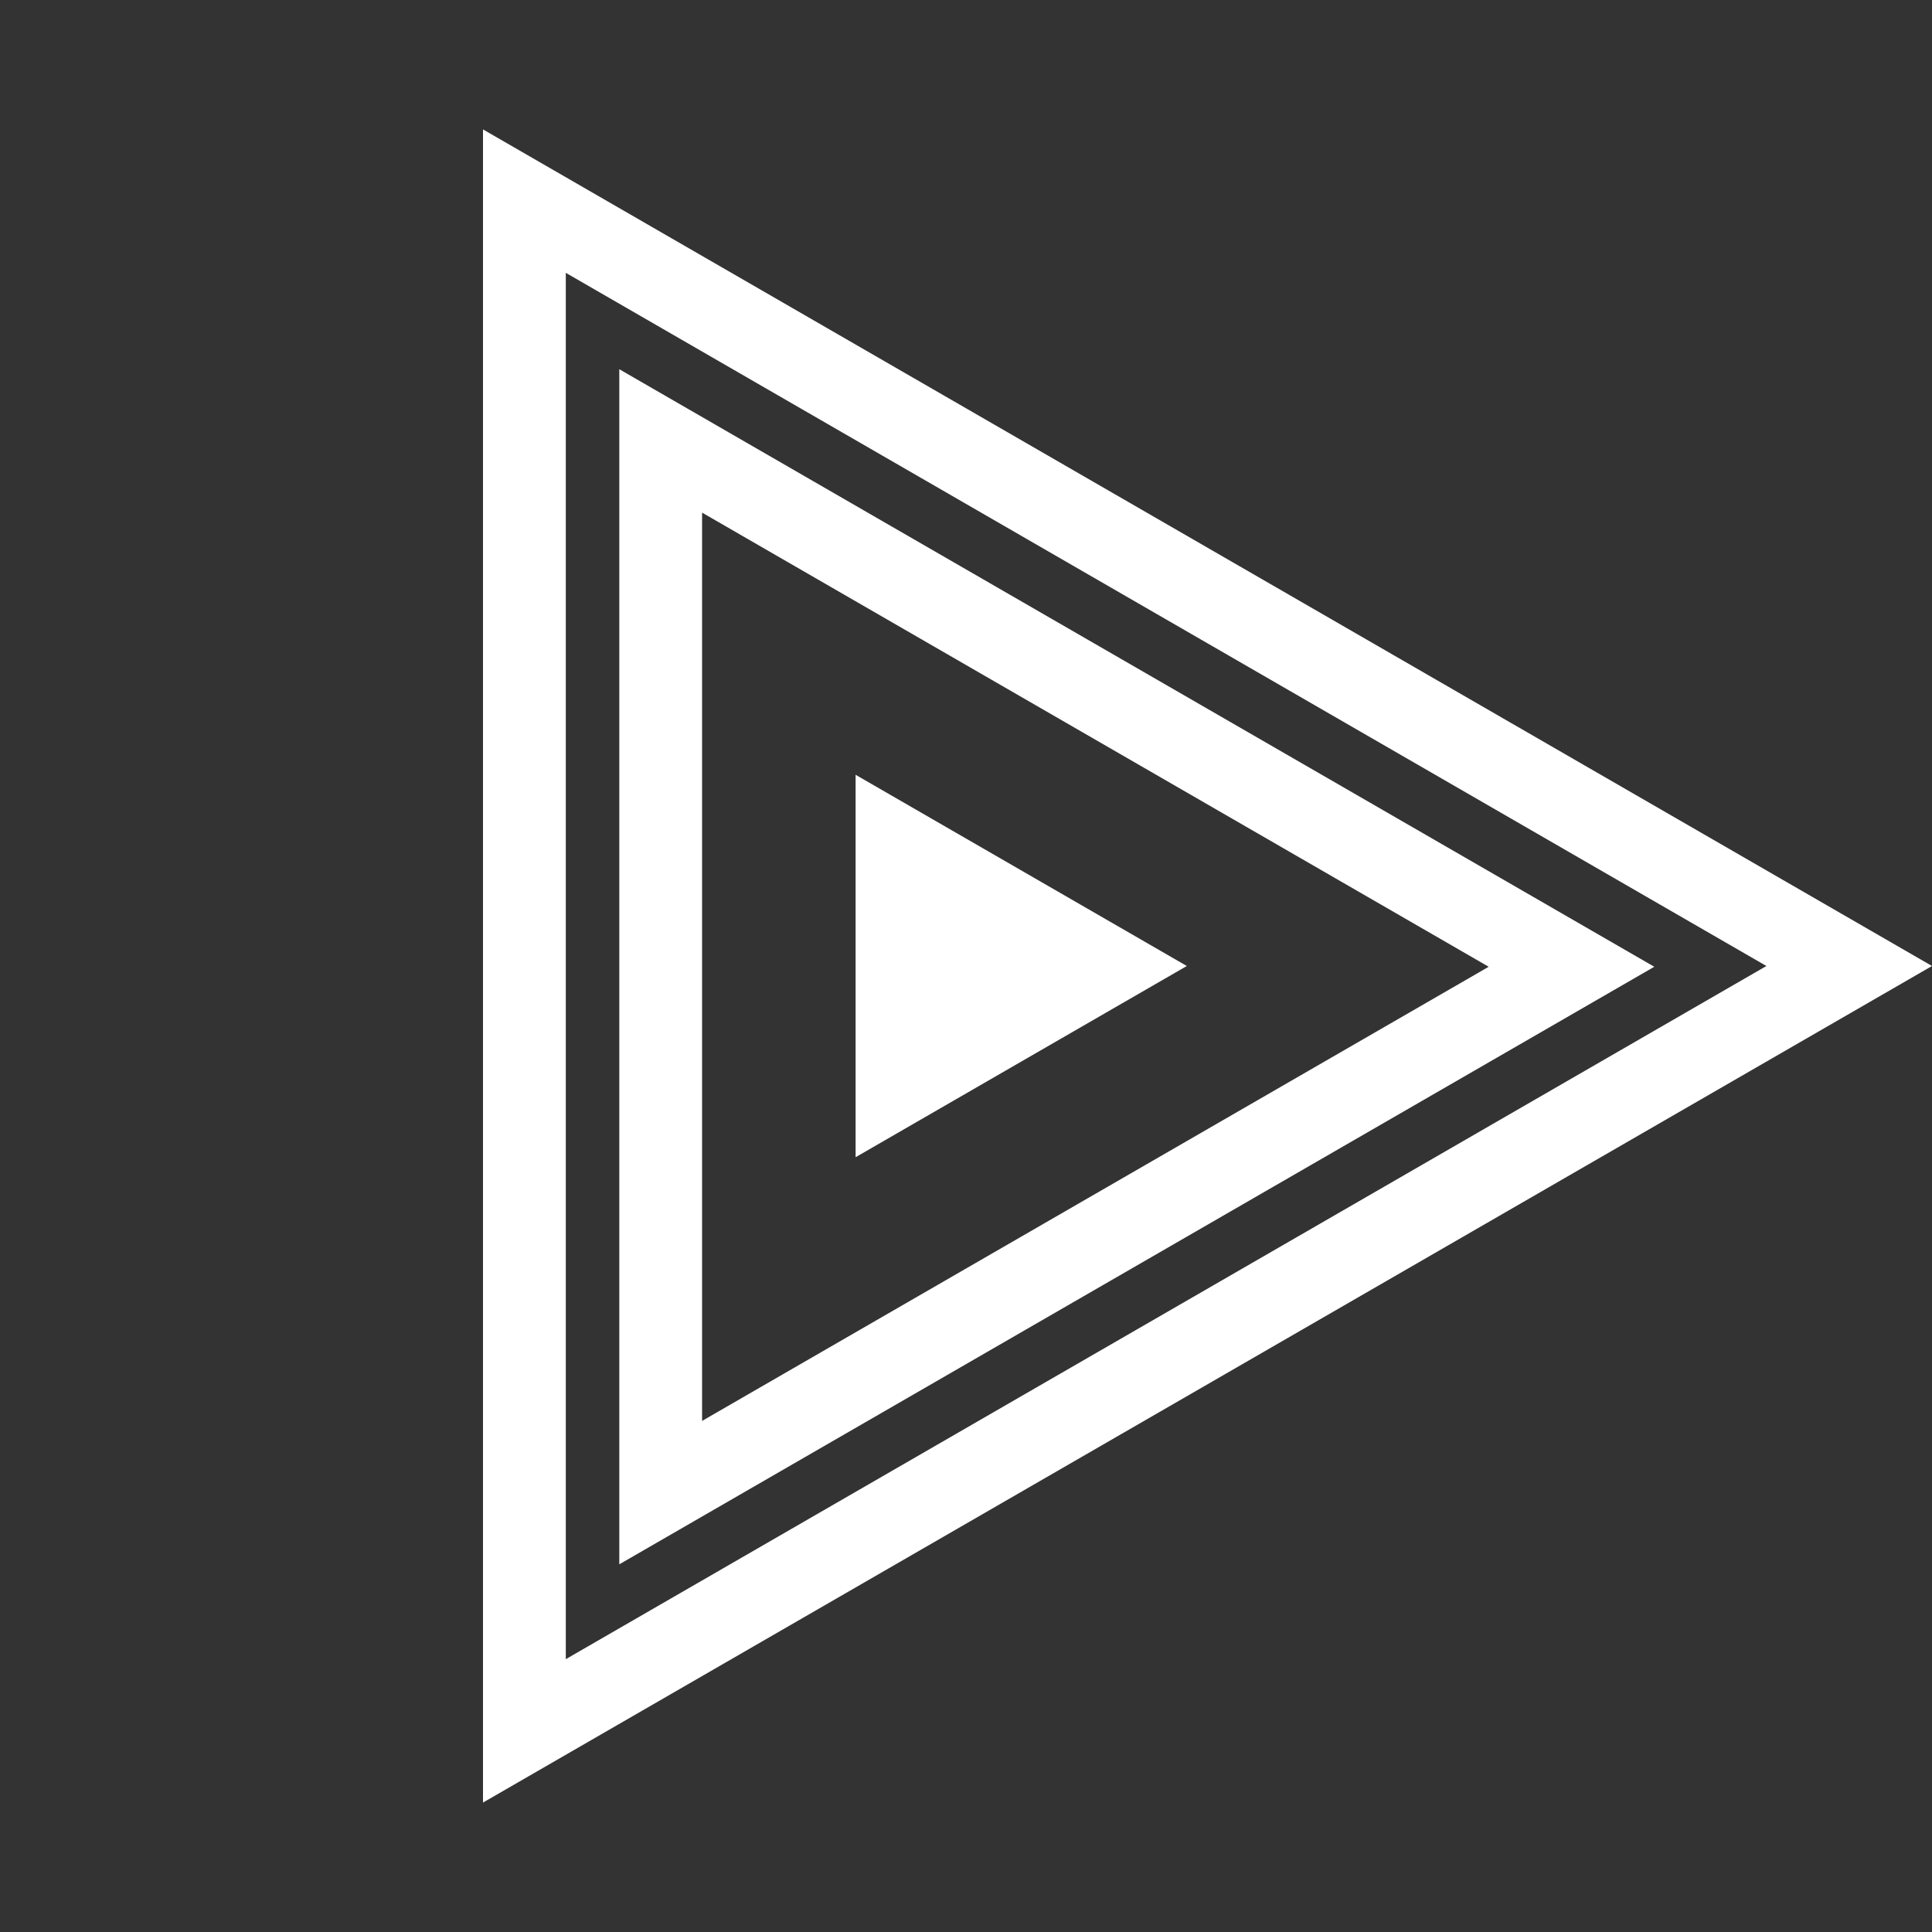 <svg width="350" height="350" viewBox="0 0 350 350" fill="none" xmlns="http://www.w3.org/2000/svg">
<rect x="0" y="0" width="350" height="350" fill="#333333" stroke="none"/>
<path d="M215 175L155 209.641V140.359L215 175Z" fill="white"/>
<path d="M119.69 270.402L119.69 79.877L284.69 175.139L119.69 270.402Z" stroke="white" stroke-width="15"/>
<path d="M95 313.564L95 36.435L335.001 175L95 313.564Z" stroke="white" stroke-width="15"/>
</svg>
